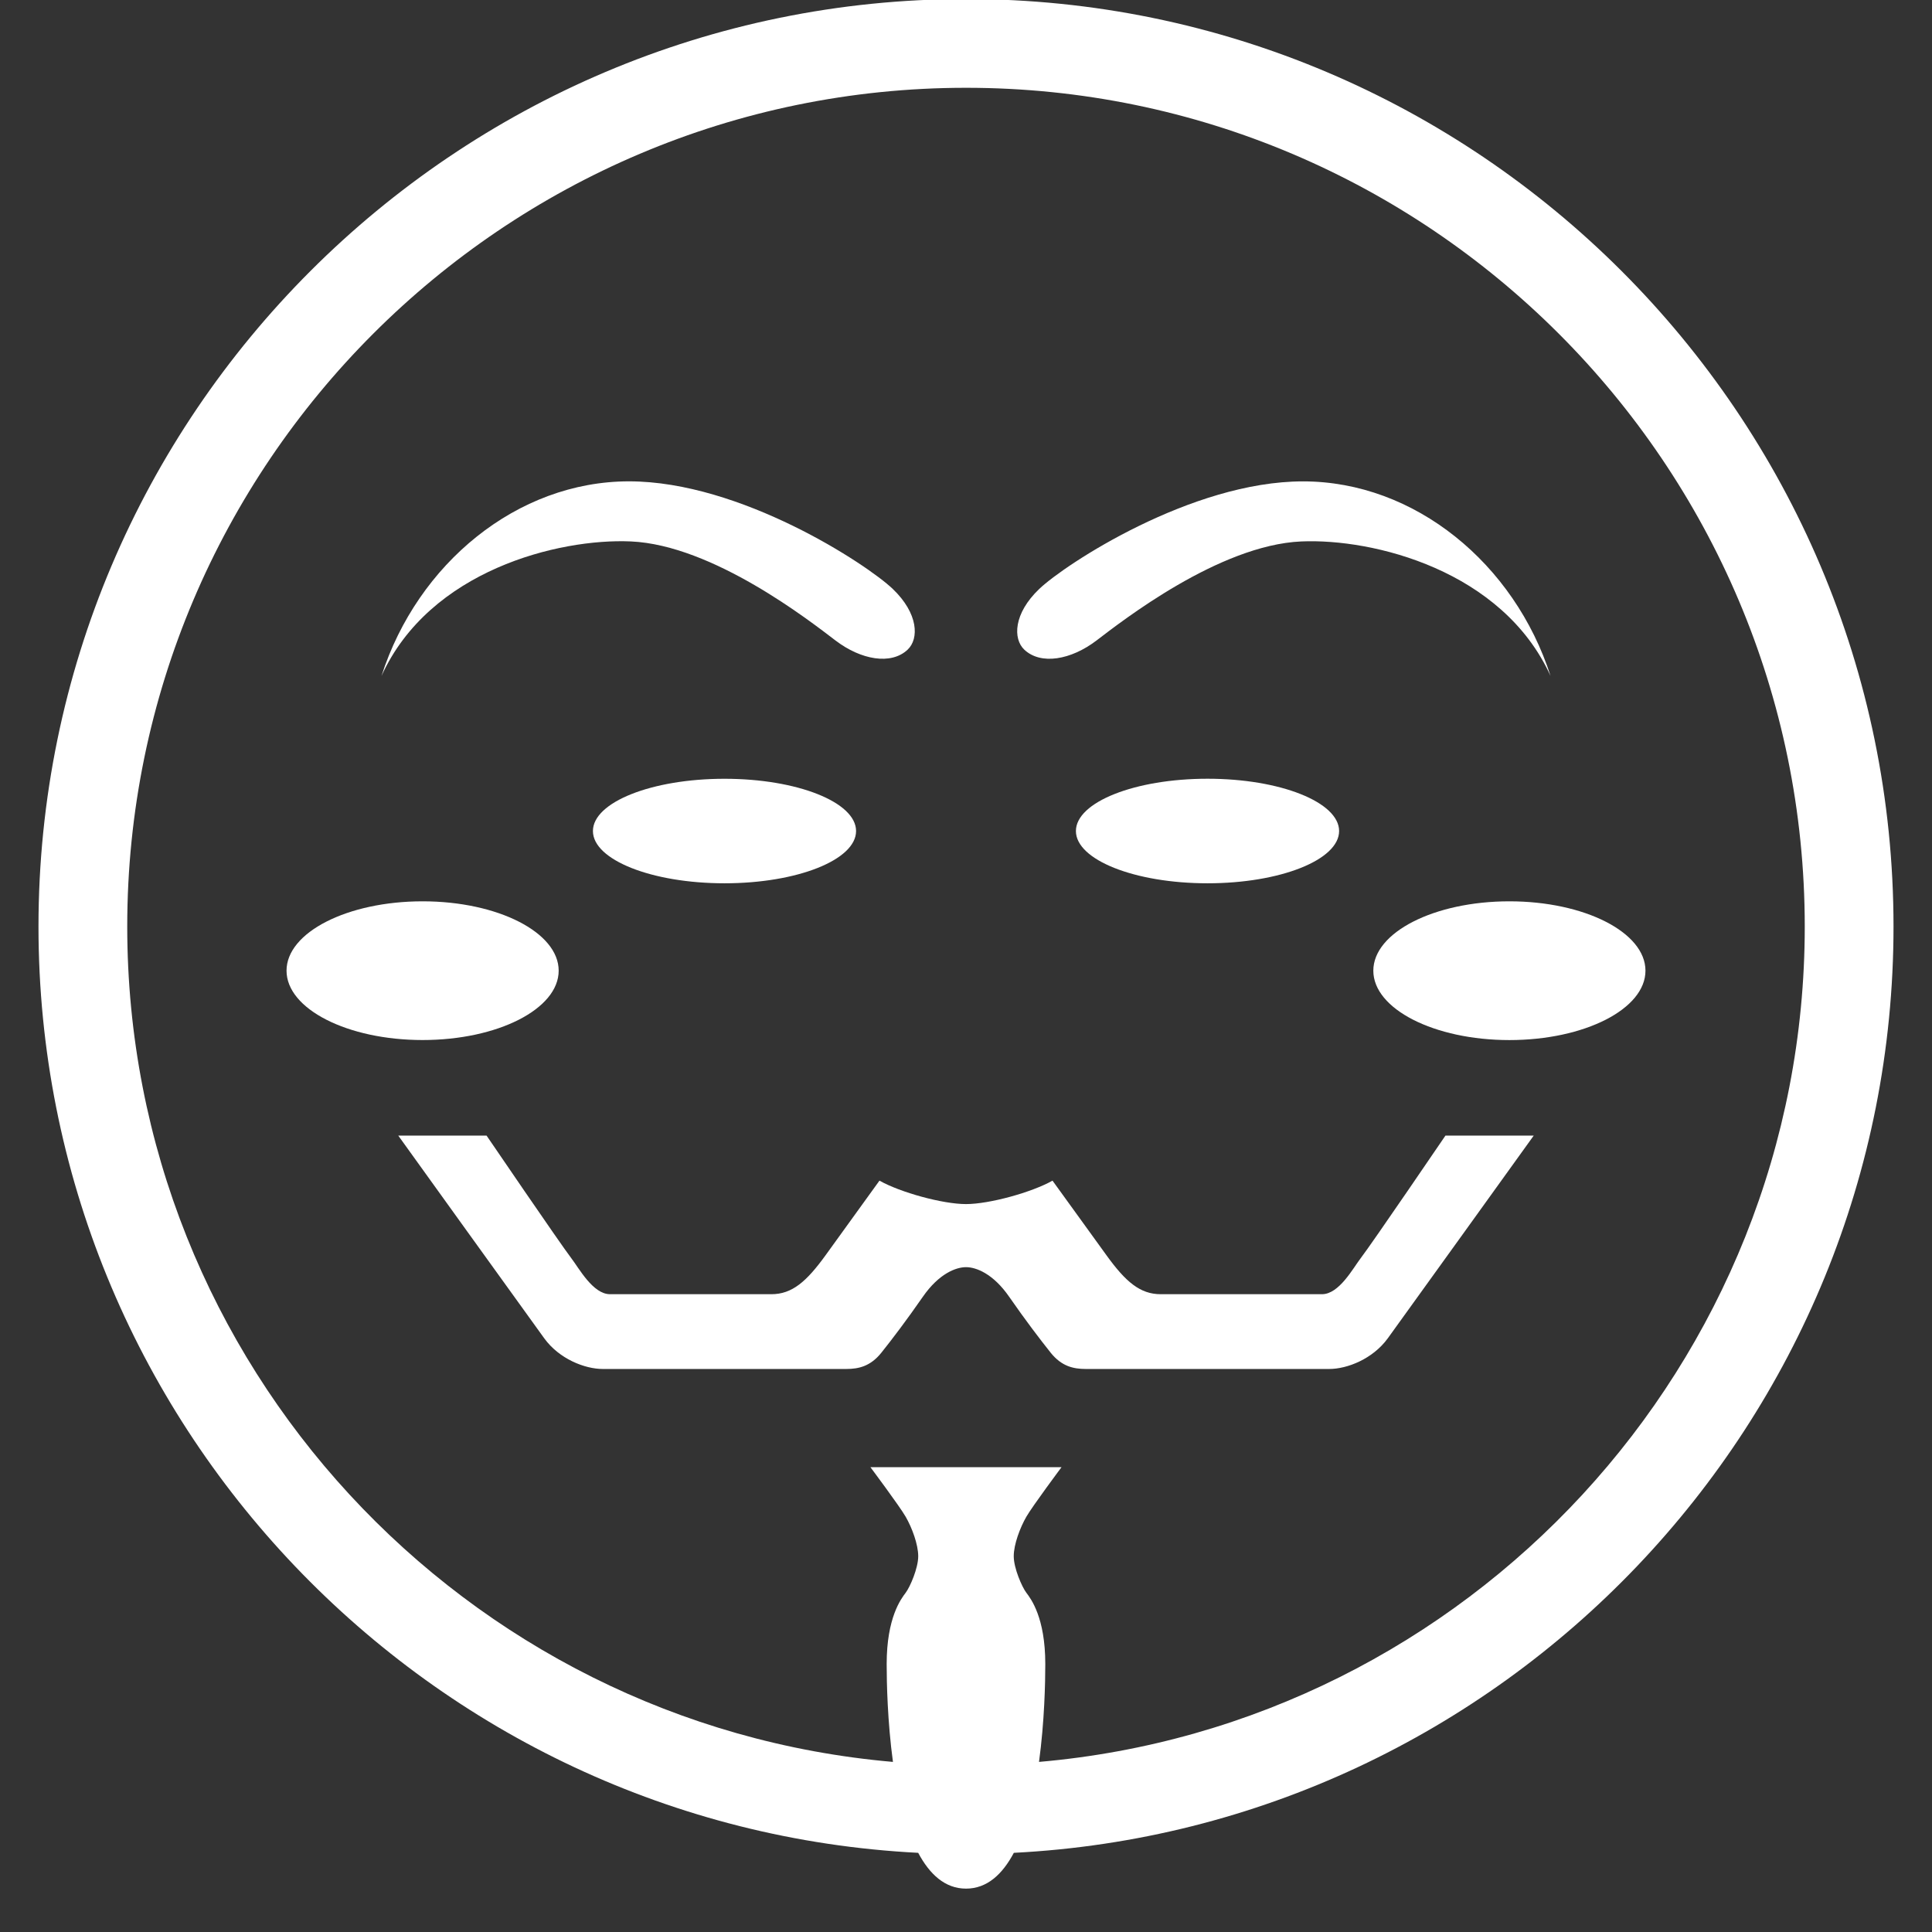 <svg xmlns="http://www.w3.org/2000/svg" xmlns:xlink="http://www.w3.org/1999/xlink" version="1.1" id="Capa_1" x="0px" y="0px" width="100px" height="100px" viewBox="0 0 100 100" enable-background="new 0 0 100 100" xml:space="preserve">
	<rect x="0" y="0" width="100" height="100" style="fill:#333333;stroke:none;opacity:1;fill-opacity:1"/>
	<style>
		path,polygon,rect,circle, ellipse{
			fill:#fff;
		}
	</style>
<g>
	<path d="M98.008,47.958c0-26.472-21.535-48.008-48.006-48.008c-26.473,0-48.01,21.536-48.01,48.008   c0,25.64,20.207,46.651,45.533,47.944c0.59,1.106,1.385,1.853,2.477,1.853c1.091,0,1.885-0.746,2.474-1.853   C77.801,94.61,98.008,73.6,98.008,47.958z M53.779,91.196c0.284-2.093,0.325-4.113,0.325-5.066c0-2.405-0.744-3.378-0.978-3.686   c-0.233-0.307-0.655-1.28-0.655-1.894c0-0.614,0.329-1.484,0.655-2.048c0.326-0.562,1.818-2.561,1.818-2.561h-4.944h-4.947   c0,0,1.496,1.998,1.822,2.561c0.326,0.563,0.652,1.434,0.652,2.048c0,0.613-0.419,1.587-0.652,1.894   c-0.233,0.308-0.981,1.28-0.981,3.686c0,0.953,0.041,2.974,0.325,5.066C24.046,89.272,6.586,70.621,6.586,47.958   c0-23.938,19.476-43.414,43.416-43.414c23.938,0,43.412,19.476,43.412,43.414C93.414,70.622,75.953,89.274,53.779,91.196z"/>
	<ellipse cx="37.5" cy="43.014" rx="6.81" ry="2.705"/>
	<ellipse cx="21.874" cy="50.242" rx="7.043" ry="3.59"/>
	<path d="M32.649,28.024c4.259,0.187,9.289,4.132,10.602,5.132c1.307,0.994,2.871,1.283,3.732,0.466   c0.589-0.561,0.559-1.866-0.777-3.142c-1.337-1.274-7.866-5.566-13.649-5.566c-5.784,0-10.946,4.26-12.812,10.074   C22.23,29.517,28.92,27.861,32.649,28.024z"/>
	<path d="M55.689,43.014c0,1.494,3.051,2.705,6.813,2.705c3.759,0,6.81-1.211,6.81-2.705c0-1.495-3.051-2.707-6.81-2.707   C58.74,40.307,55.689,41.519,55.689,43.014z"/>
	<ellipse cx="78.126" cy="50.243" rx="7.043" ry="3.591"/>
	<path d="M56.748,33.157c1.313-1,6.344-4.945,10.605-5.132c3.727-0.163,10.416,1.493,12.904,6.965   c-1.866-5.814-7.027-10.074-12.812-10.074s-12.315,4.292-13.652,5.566c-1.337,1.275-1.367,2.581-0.778,3.142   C53.877,34.439,55.441,34.151,56.748,33.157z"/>
	<path d="M70.431,65.122c-0.403,0.526-1.118,1.866-2.007,1.866c-0.885,0-7.694,0-8.347,0c-1.073,0-1.821-0.654-2.8-2.007   c-0.849-1.174-2.799-3.871-2.799-3.871c-1.073,0.605-3.266,1.213-4.477,1.213c-1.214,0-3.406-0.607-4.48-1.213   c0,0-1.947,2.697-2.796,3.871c-0.981,1.353-1.726,2.007-2.799,2.007c-0.652,0-7.464,0-8.35,0s-1.603-1.34-2.007-1.866   c-0.604-0.792-4.384-6.343-4.384-6.343h-4.57c0,0,6.81,9.469,7.557,10.494c0.775,1.067,2.097,1.585,3.03,1.585s11.942,0,12.594,0   c0.655,0,1.259-0.141,1.821-0.839c0.559-0.7,1.304-1.68,2.145-2.892c0.84-1.213,1.726-1.539,2.24-1.539   c0.511,0,1.4,0.326,2.237,1.539c0.841,1.212,1.588,2.191,2.147,2.892c0.56,0.698,1.166,0.839,1.818,0.839s11.661,0,12.594,0   c0.934,0,2.255-0.518,3.032-1.585c0.745-1.025,7.555-10.494,7.555-10.494h-4.569C74.815,58.779,71.038,64.33,70.431,65.122z"/>
</g>
</svg>
